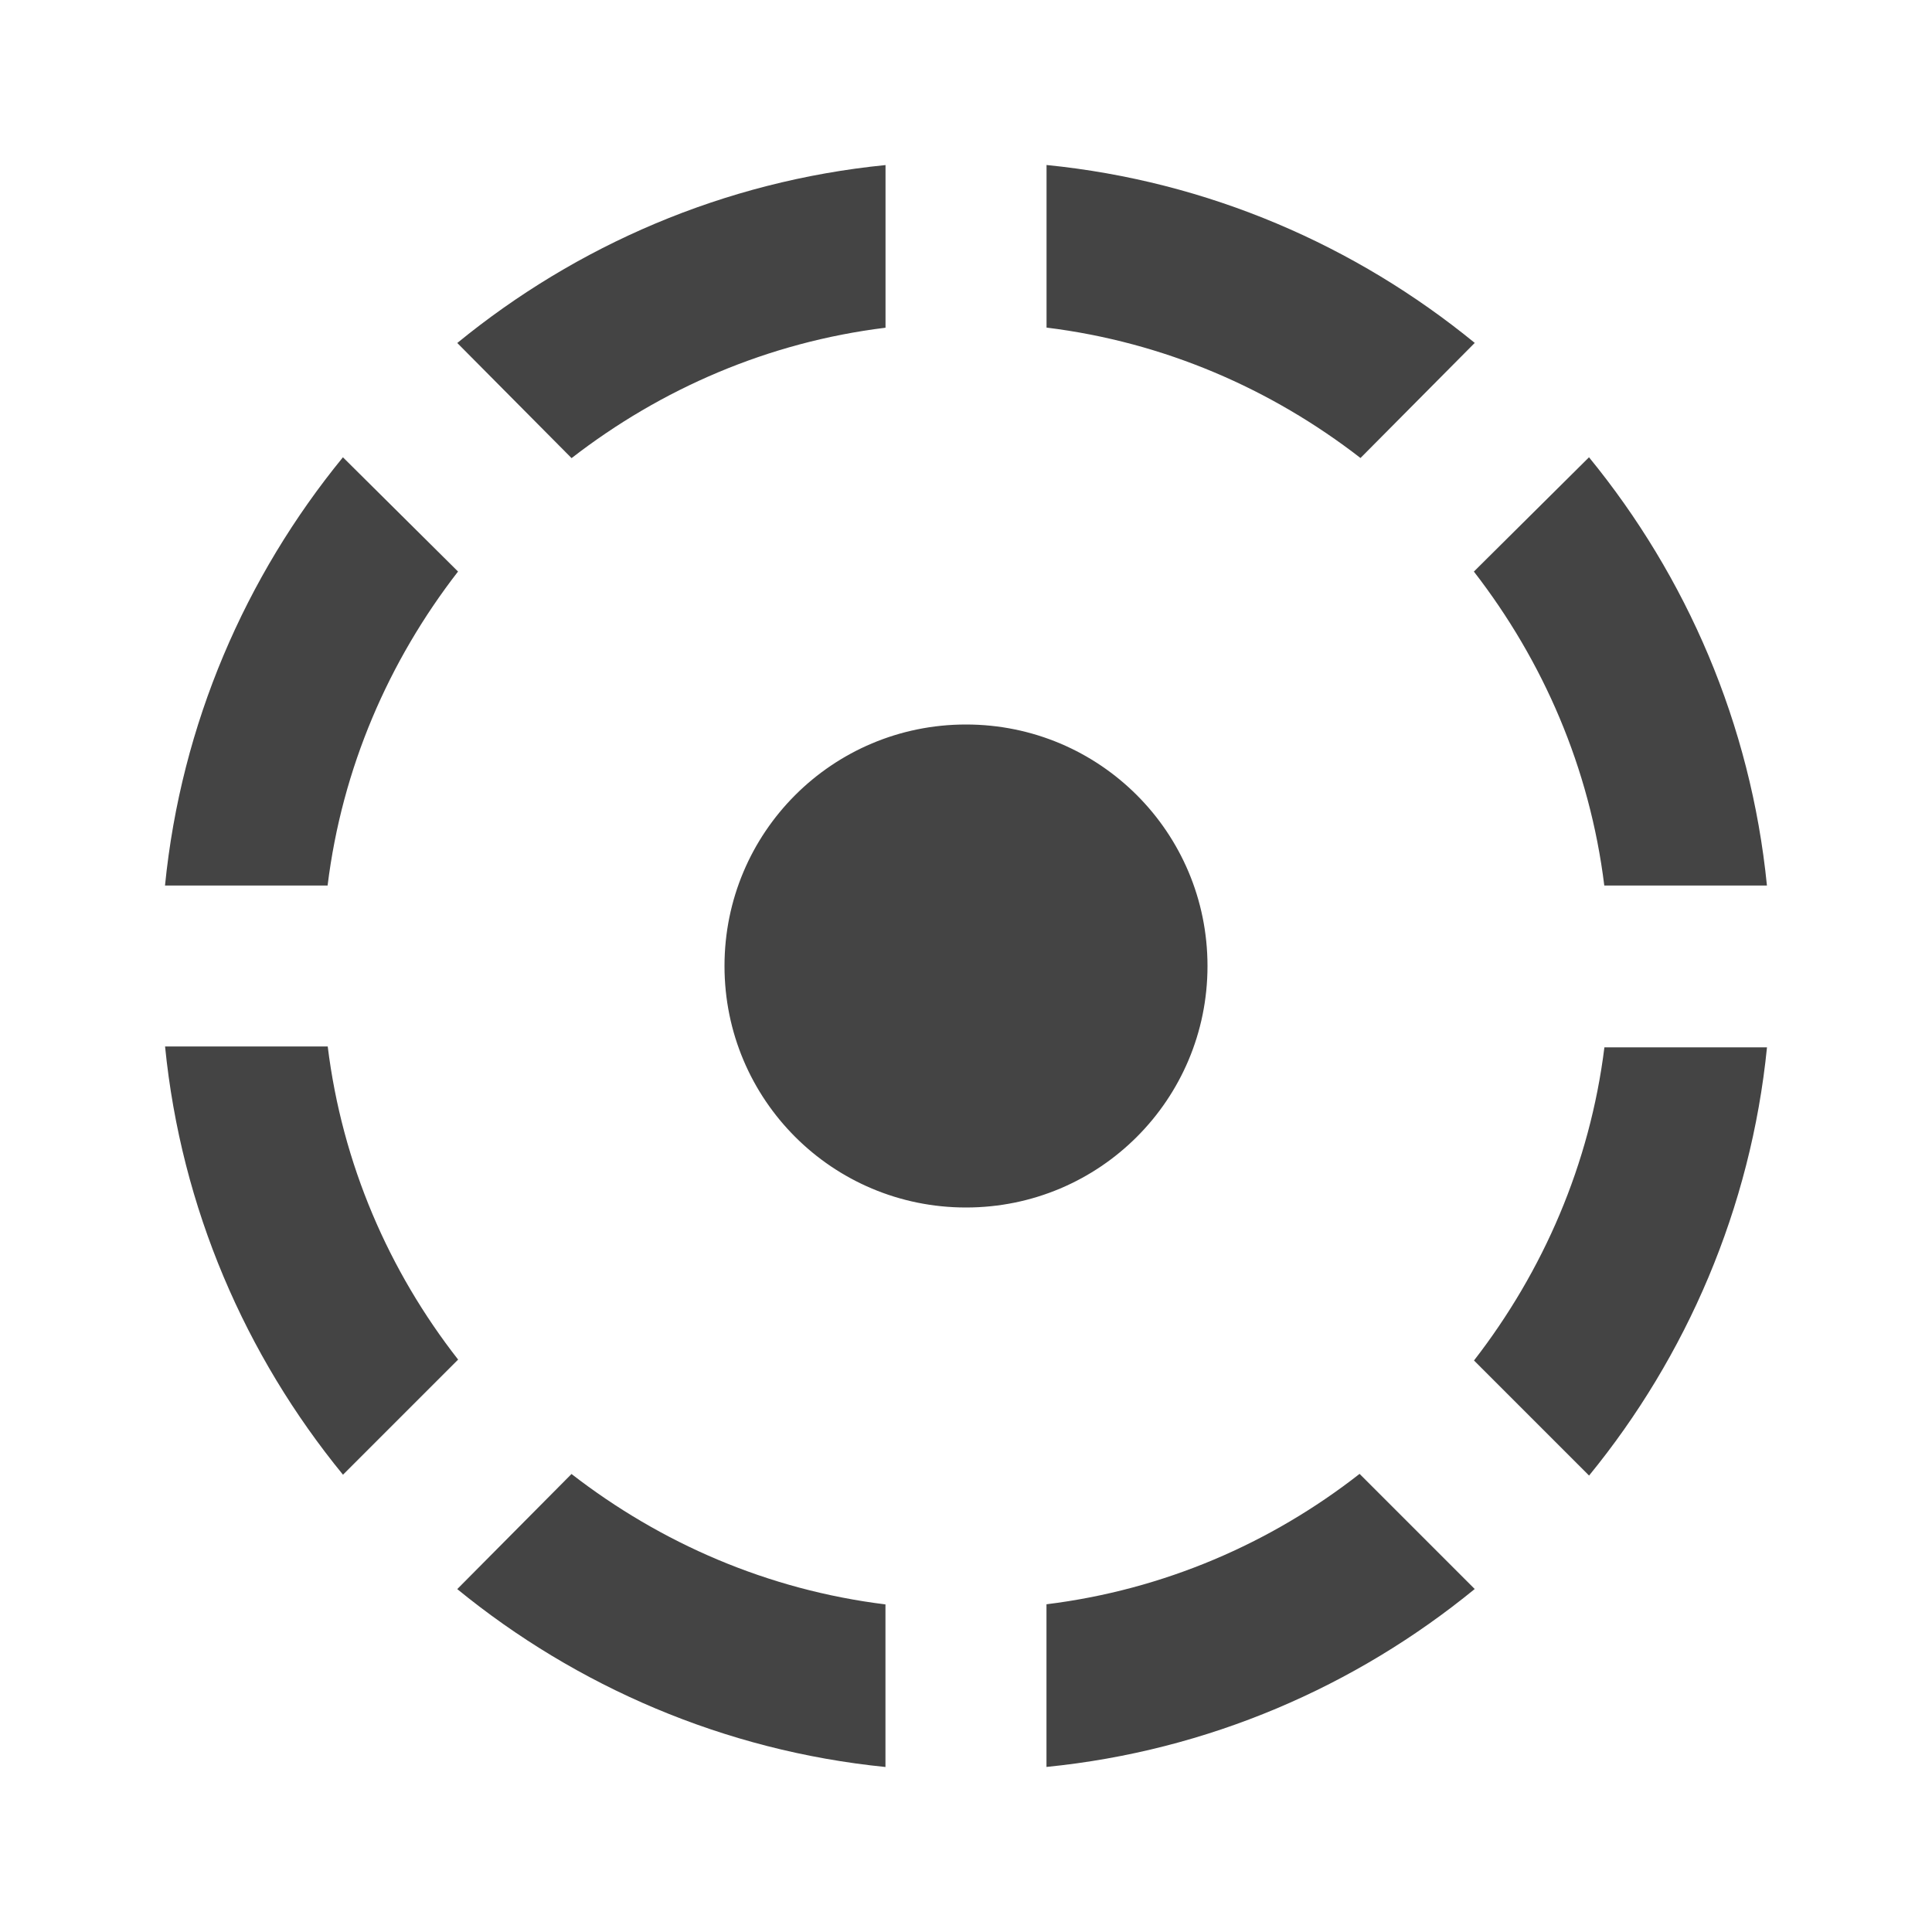 <?xml version="1.0" encoding="utf-8"?>
<!-- Generated by IcoMoon.io -->
<!DOCTYPE svg PUBLIC "-//W3C//DTD SVG 1.1//EN" "http://www.w3.org/Graphics/SVG/1.1/DTD/svg11.dtd">
<svg version="1.1" xmlns="http://www.w3.org/2000/svg" xmlns:xlink="http://www.w3.org/1999/xlink" width="32" height="32" viewBox="0 0 32 32">
<rect fill="#ffffff" x="0" y="0" width="32" height="32"></rect>
<path fill="#444444" d="M14.667 5.427v-2.693c-2.68 0.267-5.12 1.333-7.093 2.947l1.893 1.907c1.48-1.147 3.253-1.92 5.2-2.16zM24.427 5.68c-1.973-1.613-4.413-2.68-7.093-2.947v2.693c1.947 0.24 3.72 1.013 5.2 2.16l1.893-1.907zM26.573 14.667h2.693c-0.267-2.68-1.333-5.12-2.947-7.093l-1.907 1.893c1.147 1.48 1.92 3.253 2.16 5.2zM7.587 9.467l-1.907-1.893c-1.613 1.973-2.68 4.413-2.947 7.093h2.693c0.24-1.947 1.013-3.72 2.16-5.2zM5.427 17.333h-2.693c0.267 2.68 1.333 5.12 2.947 7.093l1.907-1.907c-1.147-1.467-1.92-3.24-2.16-5.187zM20 16c0-2.213-1.787-4-4-4s-4 1.787-4 4 1.787 4 4 4 4-1.787 4-4zM24.413 22.533l1.907 1.907c1.613-1.973 2.68-4.427 2.947-7.093h-2.693c-0.24 1.933-1.013 3.707-2.16 5.187zM17.333 26.573v2.693c2.68-0.267 5.12-1.333 7.093-2.947l-1.907-1.907c-1.467 1.147-3.24 1.92-5.187 2.16zM7.573 26.32c1.973 1.613 4.427 2.68 7.093 2.947v-2.693c-1.947-0.24-3.72-1.013-5.2-2.16l-1.893 1.907z"></path>
</svg>
